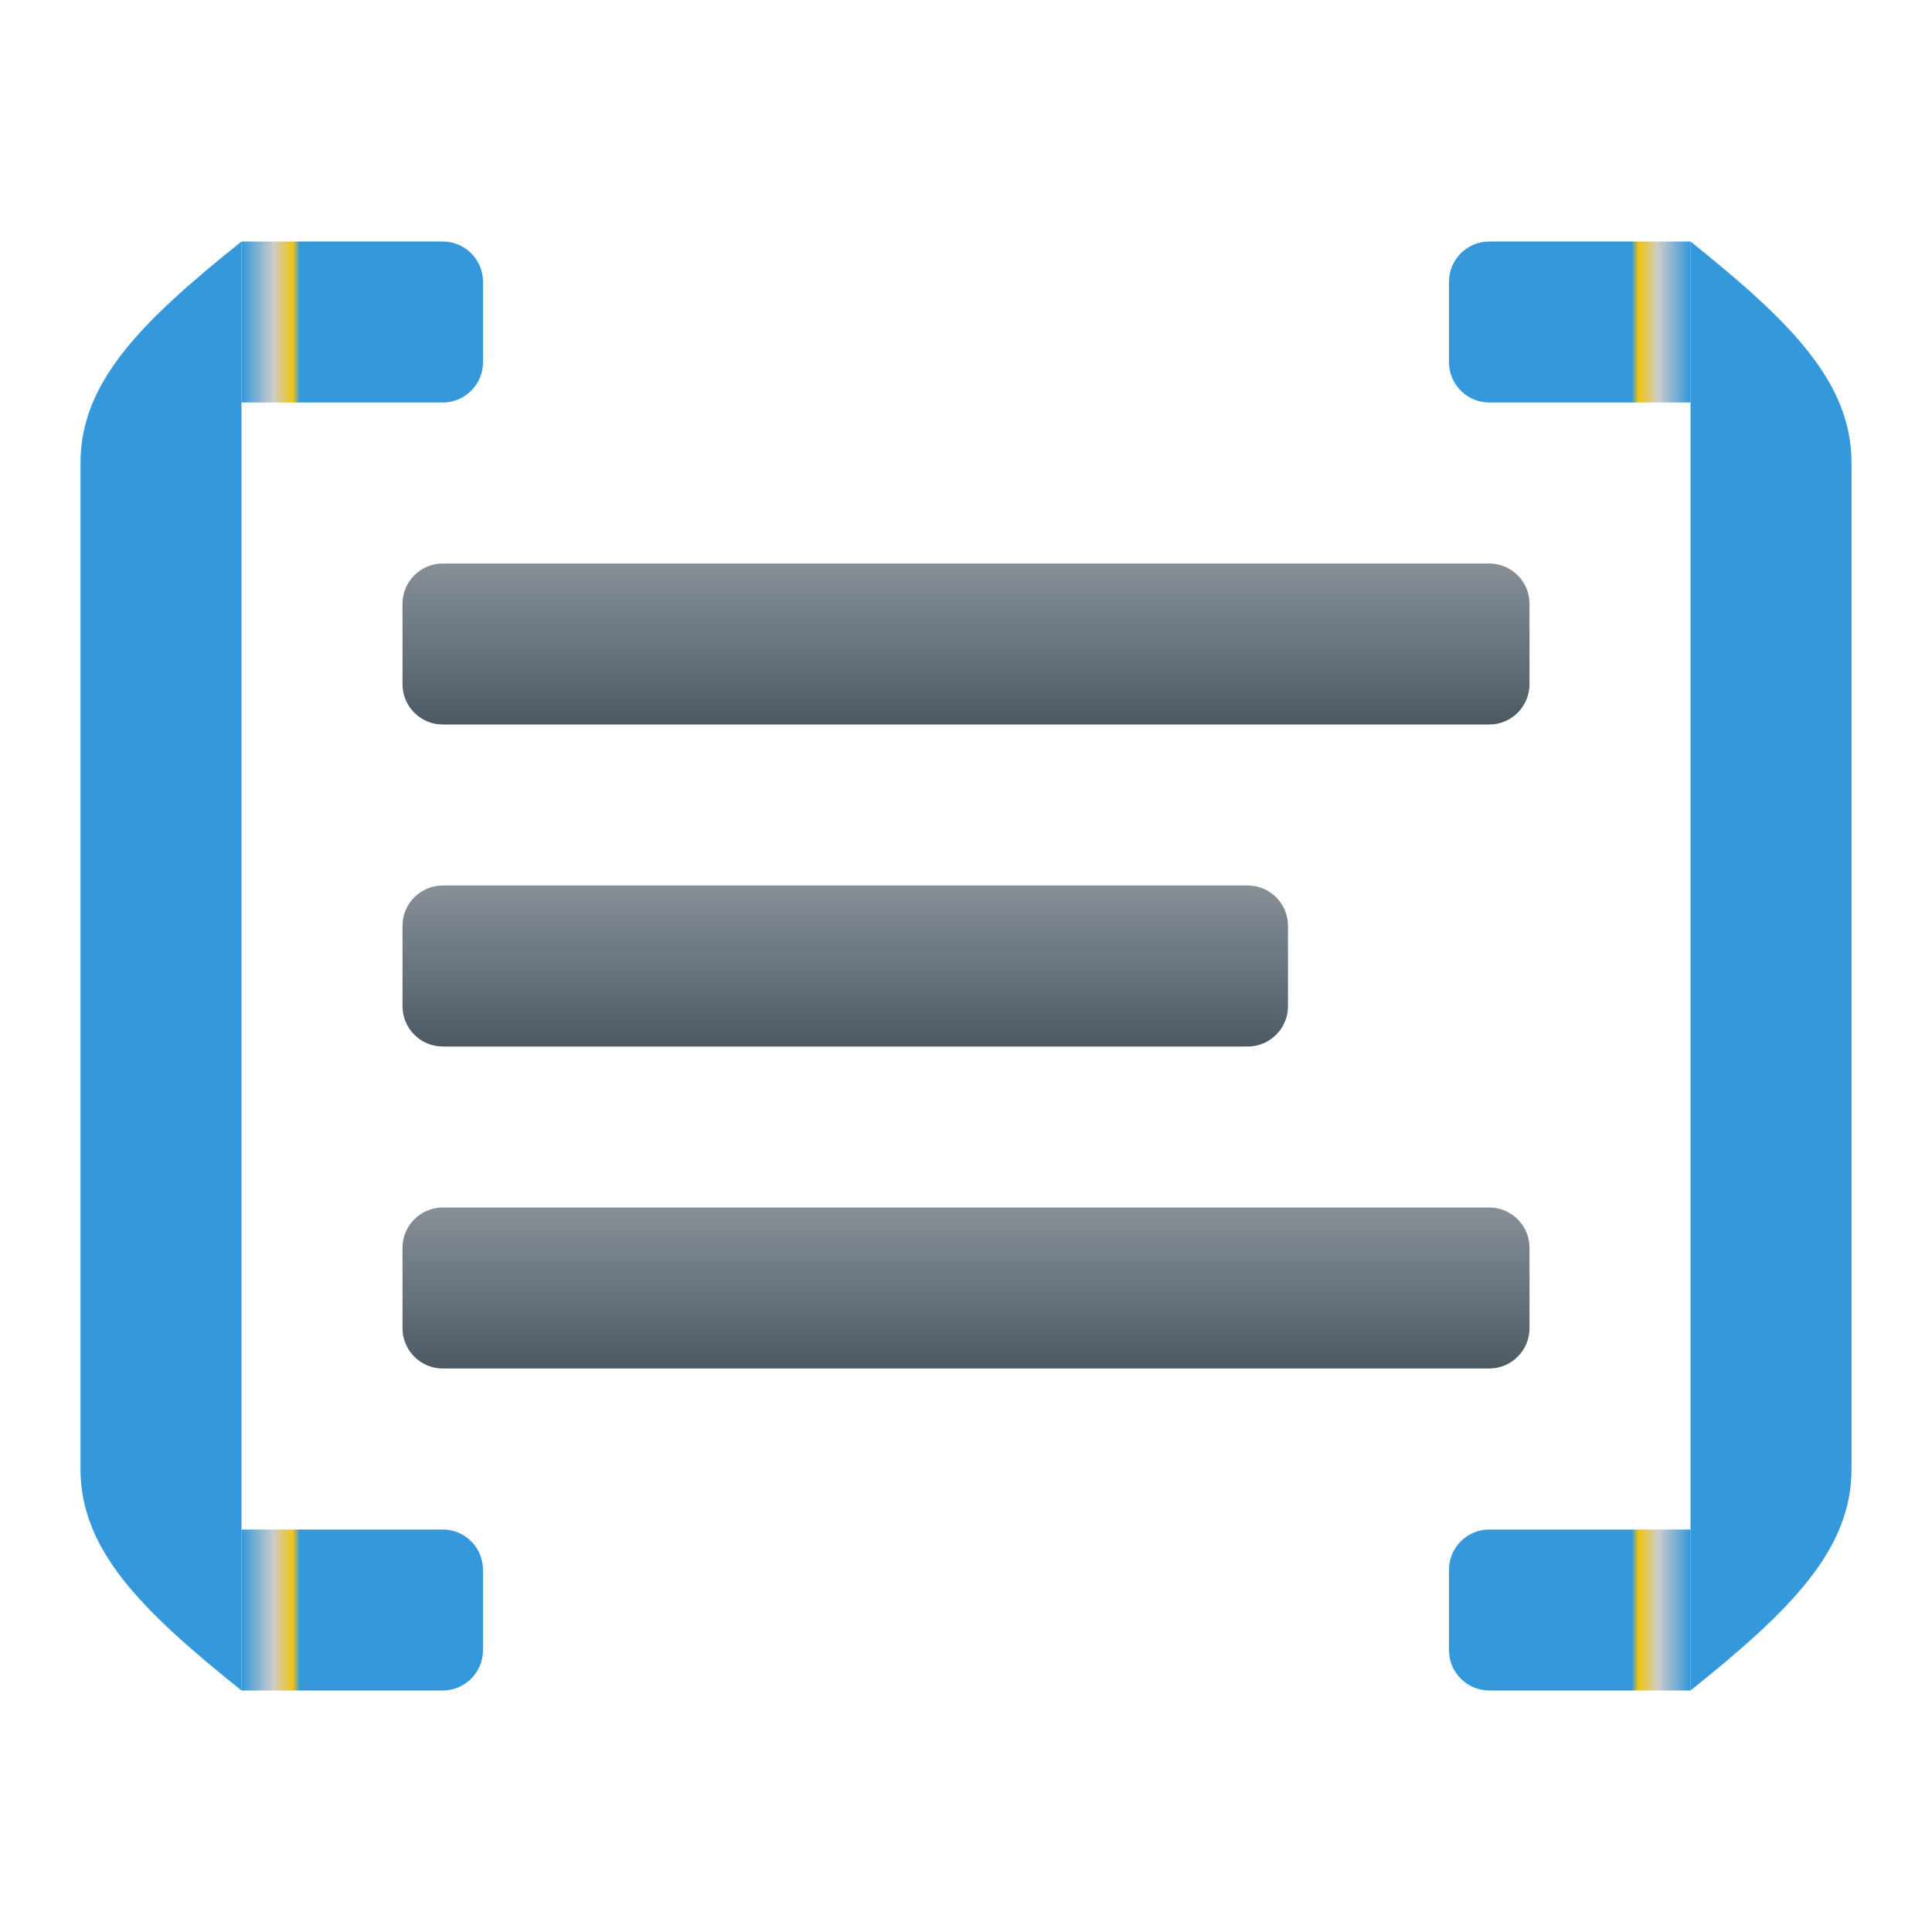 <?xml version="1.0" encoding="UTF-8"?>
<svg xmlns="http://www.w3.org/2000/svg" xmlns:xlink="http://www.w3.org/1999/xlink" viewBox="0 0 48 48" width="48px" height="48px">
<defs>
<linearGradient id="linear0" gradientUnits="userSpaceOnUse" x1="75.25" y1="78.833" x2="75.25" y2="93.167" gradientTransform="matrix(0.279,0,0,0.279,0,0)">
<stop offset="0" style="stop-color:rgb(53.333%,56.471%,59.216%);stop-opacity:1;"/>
<stop offset="1" style="stop-color:rgb(29.804%,34.902%,38.824%);stop-opacity:1;"/>
</linearGradient>
<linearGradient id="linear1" gradientUnits="userSpaceOnUse" x1="86" y1="107.5" x2="86" y2="121.833" gradientTransform="matrix(0.279,0,0,0.279,0,0)">
<stop offset="0" style="stop-color:rgb(53.333%,56.471%,59.216%);stop-opacity:1;"/>
<stop offset="1" style="stop-color:rgb(29.804%,34.902%,38.824%);stop-opacity:1;"/>
</linearGradient>
<linearGradient id="linear2" gradientUnits="userSpaceOnUse" x1="86" y1="50.167" x2="86" y2="64.5" gradientTransform="matrix(0.279,0,0,0.279,0,0)">
<stop offset="0" style="stop-color:rgb(53.333%,56.471%,59.216%);stop-opacity:1;"/>
<stop offset="1" style="stop-color:rgb(29.804%,34.902%,38.824%);stop-opacity:1;"/>
</linearGradient>
<linearGradient id="linear3" gradientUnits="userSpaceOnUse" x1="129" y1="28.667" x2="150.5" y2="28.667" gradientTransform="matrix(0.279,0,0,0.279,0,0)">
<stop offset="0.478" style="stop-color:rgb(20.392%,59.608%,85.882%);stop-opacity:1;"/>
<stop offset="0.758" style="stop-color:rgb(20.392%,59.608%,85.882%);stop-opacity:1;"/>
<stop offset="0.787" style="stop-color:rgb(94.51%,76.863%,5.882%);stop-opacity:1;"/>
<stop offset="0.868" style="stop-color:rgb(80%,80%,80%);stop-opacity:1;"/>
<stop offset="1" style="stop-color:rgb(20.392%,59.608%,85.882%);stop-opacity:1;"/>
</linearGradient>
<linearGradient id="linear4" gradientUnits="userSpaceOnUse" x1="129" y1="143.337" x2="150.5" y2="143.337" gradientTransform="matrix(0.279,0,0,0.279,0,0)">
<stop offset="0.478" style="stop-color:rgb(20.392%,59.608%,85.882%);stop-opacity:1;"/>
<stop offset="0.758" style="stop-color:rgb(20.392%,59.608%,85.882%);stop-opacity:1;"/>
<stop offset="0.787" style="stop-color:rgb(94.51%,76.863%,5.882%);stop-opacity:1;"/>
<stop offset="0.868" style="stop-color:rgb(80%,80%,80%);stop-opacity:1;"/>
<stop offset="1" style="stop-color:rgb(20.392%,59.608%,85.882%);stop-opacity:1;"/>
</linearGradient>
<linearGradient id="linear5" gradientUnits="userSpaceOnUse" x1="43" y1="28.663" x2="21.5" y2="28.663" gradientTransform="matrix(0.279,0,0,0.279,0,0)">
<stop offset="0.478" style="stop-color:rgb(20.392%,59.608%,85.882%);stop-opacity:1;"/>
<stop offset="0.758" style="stop-color:rgb(20.392%,59.608%,85.882%);stop-opacity:1;"/>
<stop offset="0.787" style="stop-color:rgb(94.51%,76.863%,5.882%);stop-opacity:1;"/>
<stop offset="0.868" style="stop-color:rgb(80%,80%,80%);stop-opacity:1;"/>
<stop offset="1" style="stop-color:rgb(20.392%,59.608%,85.882%);stop-opacity:1;"/>
</linearGradient>
<linearGradient id="linear6" gradientUnits="userSpaceOnUse" x1="43" y1="143.337" x2="21.5" y2="143.337" gradientTransform="matrix(0.279,0,0,0.279,0,0)">
<stop offset="0.478" style="stop-color:rgb(20.392%,59.608%,85.882%);stop-opacity:1;"/>
<stop offset="0.758" style="stop-color:rgb(20.392%,59.608%,85.882%);stop-opacity:1;"/>
<stop offset="0.787" style="stop-color:rgb(94.51%,76.863%,5.882%);stop-opacity:1;"/>
<stop offset="0.868" style="stop-color:rgb(80%,80%,80%);stop-opacity:1;"/>
<stop offset="1" style="stop-color:rgb(20.392%,59.608%,85.882%);stop-opacity:1;"/>
</linearGradient>
</defs>
<g id="surface180713316">
<path style=" stroke:none;fill-rule:nonzero;fill:url(#linear0);" d="M 11 22 L 31 22 C 31.551 22 32 22.449 32 23 L 32 25 C 32 25.551 31.551 26 31 26 L 11 26 C 10.449 26 10 25.551 10 25 L 10 23 C 10 22.449 10.449 22 11 22 Z M 11 22 "/>
<path style=" stroke:none;fill-rule:nonzero;fill:url(#linear1);" d="M 11 30 L 37 30 C 37.551 30 38 30.449 38 31 L 38 33 C 38 33.551 37.551 34 37 34 L 11 34 C 10.449 34 10 33.551 10 33 L 10 31 C 10 30.449 10.449 30 11 30 Z M 11 30 "/>
<path style=" stroke:none;fill-rule:nonzero;fill:url(#linear2);" d="M 11 14 L 37 14 C 37.551 14 38 14.449 38 15 L 38 17 C 38 17.551 37.551 18 37 18 L 11 18 C 10.449 18 10 17.551 10 17 L 10 15 C 10 14.449 10.449 14 11 14 Z M 11 14 "/>
<path style=" stroke:none;fill-rule:nonzero;fill:url(#linear3);" d="M 36 7 L 36 9 C 36 9.551 36.449 10 37 10 L 42 10 L 42 6 L 37 6 C 36.449 6 36 6.449 36 7 Z M 36 7 "/>
<path style=" stroke:none;fill-rule:nonzero;fill:rgb(20.392%,59.608%,85.882%);fill-opacity:1;" d="M 46 11.5 L 46 36.5 C 46 38.5 44.5 40 42 42 L 42 6 C 44.5 8 46 9.5 46 11.5 Z M 46 11.5 "/>
<path style=" stroke:none;fill-rule:nonzero;fill:url(#linear4);" d="M 36 41 L 36 39 C 36 38.449 36.449 38 37 38 L 42 38 L 42 42 L 37 42 C 36.449 42 36 41.551 36 41 Z M 36 41 "/>
<path style=" stroke:none;fill-rule:nonzero;fill:url(#linear5);" d="M 12 7 L 12 9 C 12 9.551 11.551 10 11 10 L 6 10 L 6 6 L 11 6 C 11.551 6 12 6.449 12 7 Z M 12 7 "/>
<path style=" stroke:none;fill-rule:nonzero;fill:rgb(20.392%,59.608%,85.882%);fill-opacity:1;" d="M 2 11.5 L 2 36.5 C 2 38.5 3.5 40 6 42 L 6 6 C 3.5 8 2 9.5 2 11.5 Z M 2 11.5 "/>
<path style=" stroke:none;fill-rule:nonzero;fill:url(#linear6);" d="M 12 41 L 12 39 C 12 38.449 11.551 38 11 38 L 6 38 L 6 42 L 11 42 C 11.551 42 12 41.551 12 41 Z M 12 41 "/>
</g>
</svg>
